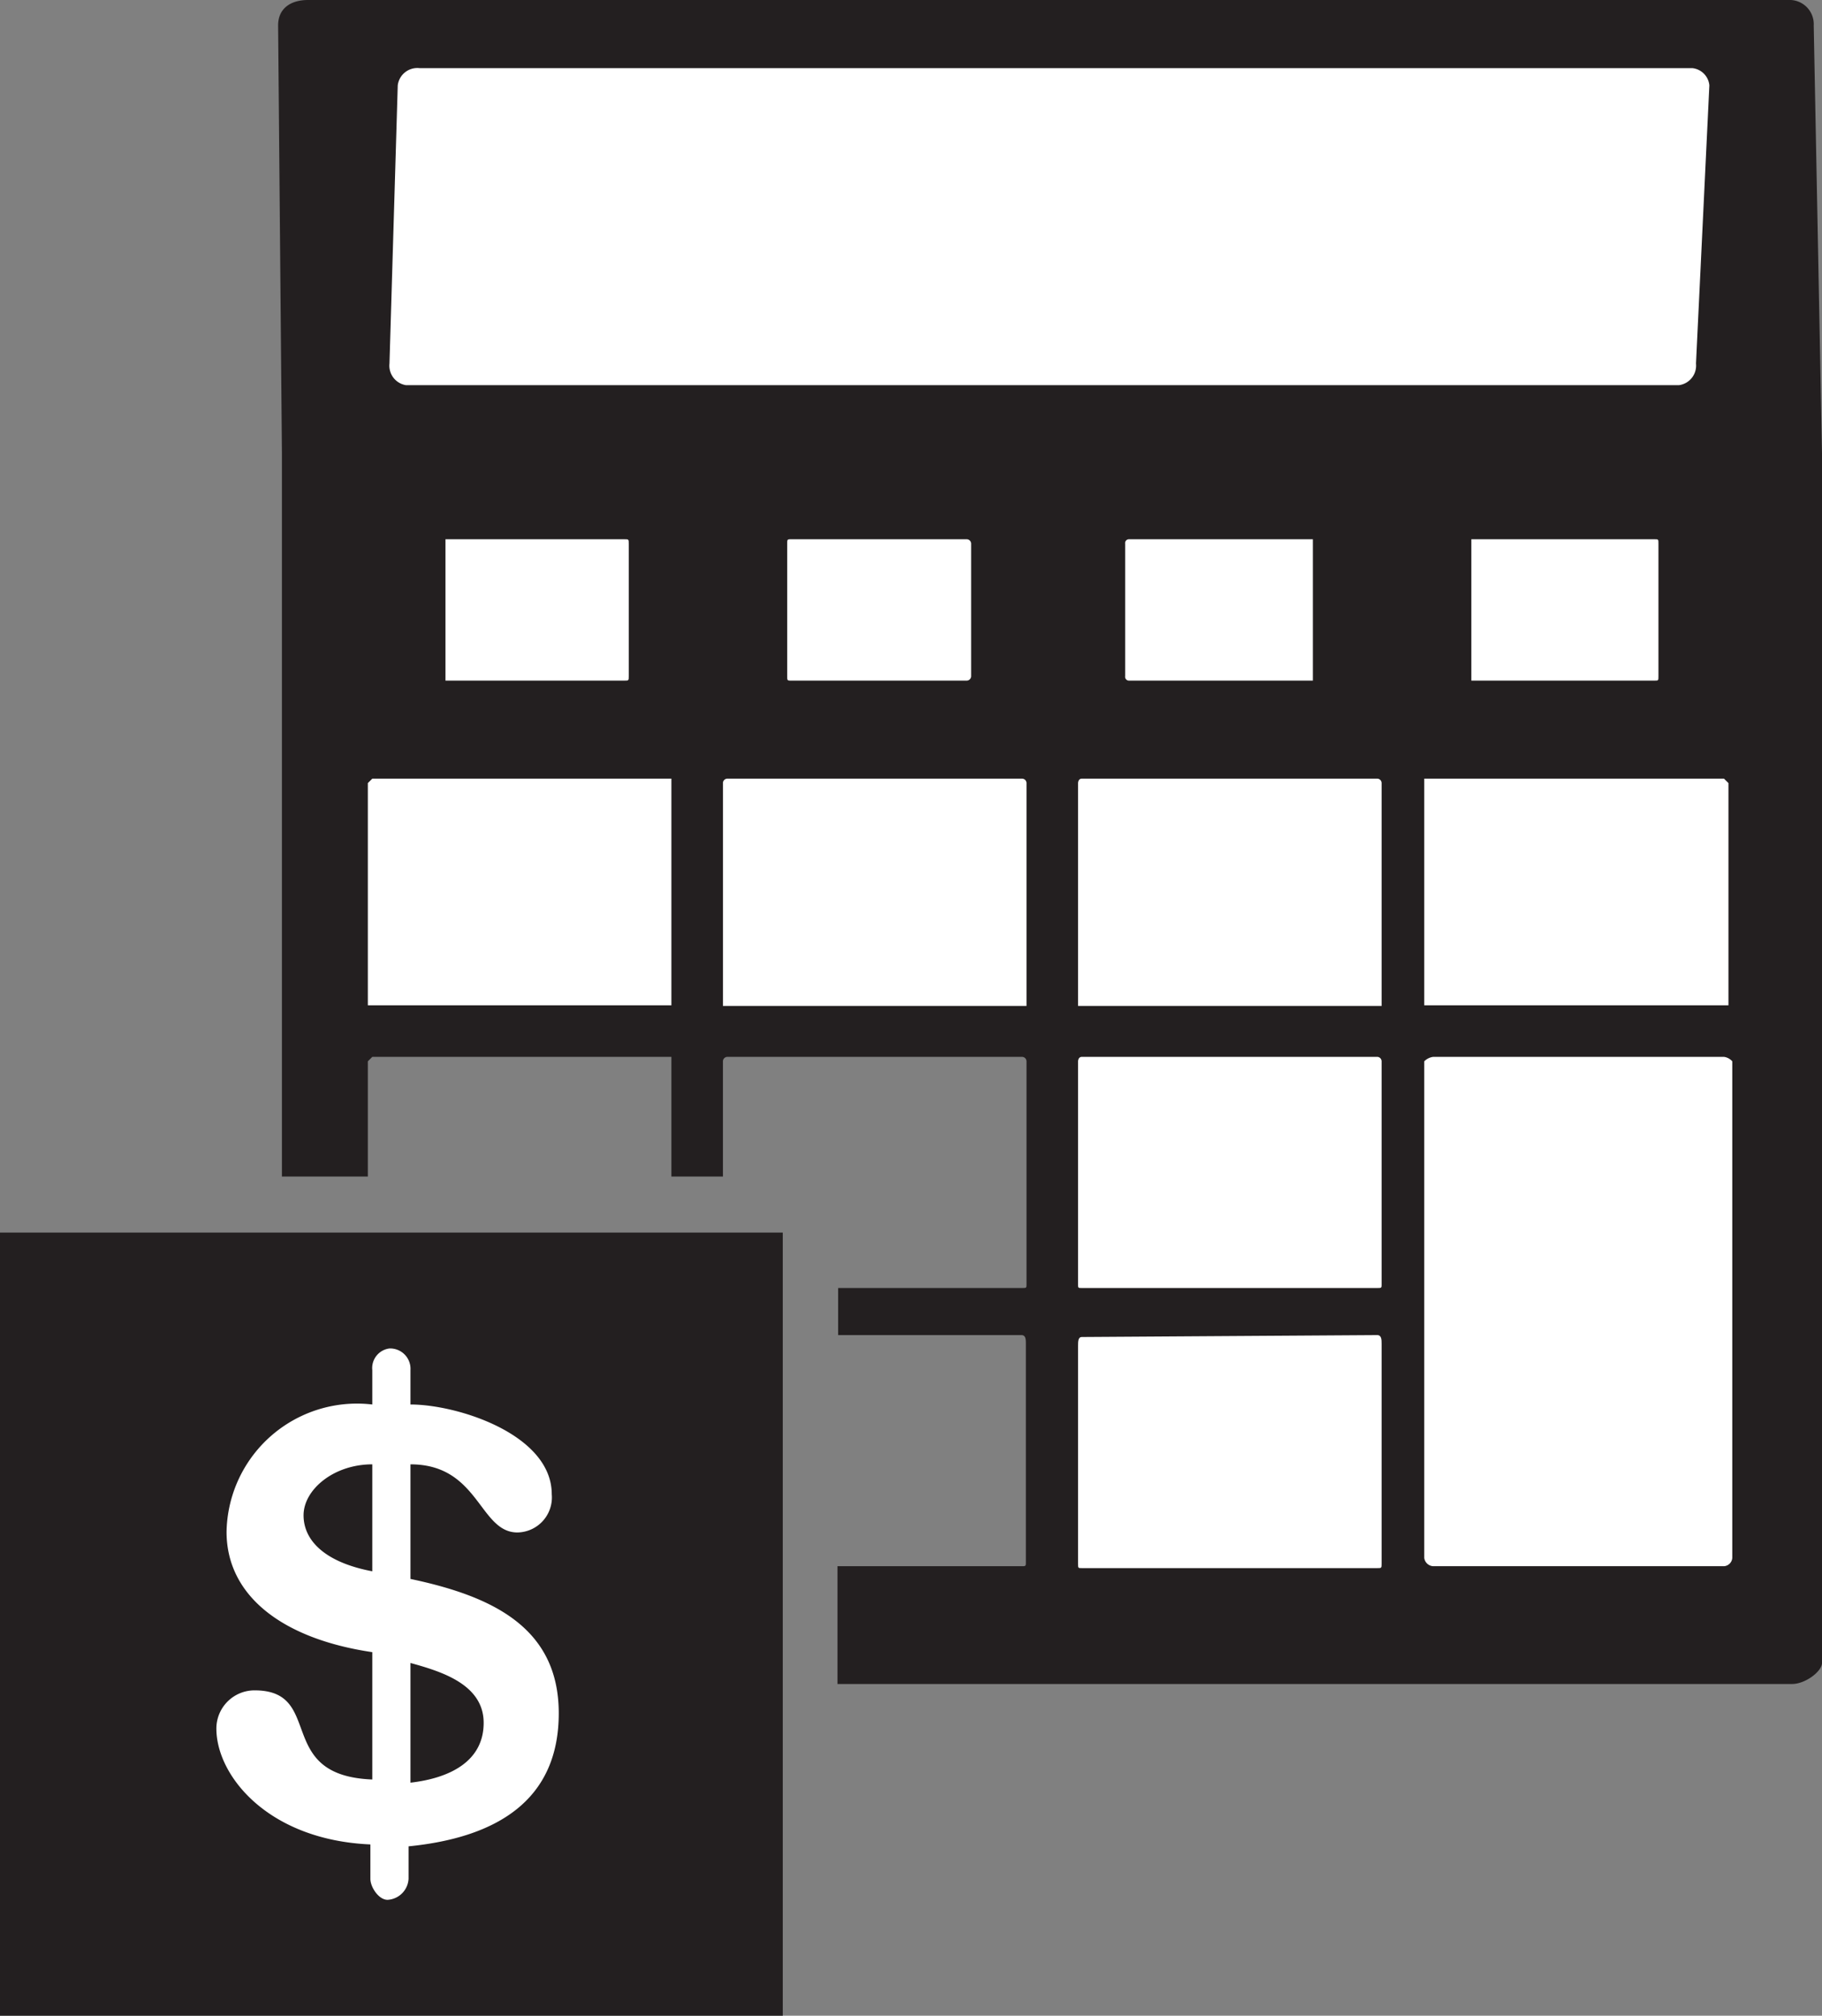 <svg xmlns="http://www.w3.org/2000/svg" viewBox="0 0 28.63 31.66"><rect x="0" y="0" width="28.63" height="31.66" fill="#808080" stroke="none"/><defs><style>.cls-1{fill:#231f20;}.cls-1,.cls-2{fill-rule:evenodd;}.cls-2{fill:#fff;}</style></defs><title>laporan-Asset 1</title><g id="Layer_2" data-name="Layer 2"><g id="Layer_3" data-name="Layer 3"><polygon class="cls-1" points="0 19.36 0 19.36 0 31.66 12.3 31.66 12.3 19.36 0 19.36"/><path class="cls-1" d="M4.84,0H28.1a.38.38,0,0,1,.4.4l.13,6.72v19c0,.13-.26.33-.47.33h-15V24.6h2.89c.07,0,.07,0,.07-.07V21.11c0-.07,0-.14-.07-.14H13.17v-.74h2.89c.07,0,.07,0,.07-.06v-3.5a.07.07,0,0,0-.07-.07H11.43a.07.07,0,0,0-.07.07v1.81h-.81V16.6H5.85l-.07.07v1.81H4.43V7.12L4.37.4c0-.27.2-.4.47-.4Z"/><path class="cls-2" d="M23.12,8.47h0v2.22H26c.06,0,.06,0,.06-.07V8.54c0-.07,0-.07-.06-.07Z"/><path class="cls-2" d="M17.74,8.47h0a.06.06,0,0,0-.06.07v2.08a.06.06,0,0,0,.06.07h2.89V8.47Z"/><path class="cls-2" d="M12.44,8.47h0c-.07,0-.07,0-.07.07v2.08c0,.07,0,.07.07.07h2.75a.07.07,0,0,0,.07-.07V8.54a.07.07,0,0,0-.07-.07Z"/><path class="cls-2" d="M7,8.47H7v2.22H9.81c.07,0,.07,0,.07-.07V8.54c0-.07,0-.07-.07-.07Z"/><path class="cls-2" d="M6.59,1.07h0a.31.31,0,0,0-.34.27L6.12,5.71a.31.31,0,0,0,.26.34h20a.31.31,0,0,0,.27-.34l.21-4.37a.3.3,0,0,0-.27-.27Z"/><path class="cls-2" d="M22.52,16.6h0a.24.24,0,0,0-.14.07v7.8a.15.15,0,0,0,.14.13h4.57a.14.14,0,0,0,.13-.13v-7.8a.21.21,0,0,0-.13-.07Z"/><path class="cls-2" d="M17,21h0c-.06,0-.06.07-.06.14v3.42c0,.07,0,.07.06.07h4.64c.07,0,.07,0,.07-.07V21.11c0-.07,0-.14-.07-.14Z"/><path class="cls-2" d="M17,16.6h0c-.06,0-.06.07-.06.07v3.5c0,.06,0,.06.06.06h4.64c.07,0,.07,0,.07-.06v-3.5a.07.07,0,0,0-.07-.07Z"/><polygon class="cls-2" points="22.38 12.23 22.38 12.23 22.38 12.3 22.38 15.79 22.38 15.79 27.09 15.79 27.16 15.79 27.16 12.3 27.09 12.23 22.38 12.23"/><path class="cls-2" d="M17,12.23h0c-.06,0-.06.07-.06.07v3.5h4.77V12.3a.07.07,0,0,0-.07-.07Z"/><path class="cls-2" d="M11.43,12.23h0a.07.07,0,0,0-.07.07v3.5h4.77V12.3a.07.07,0,0,0-.07-.07Z"/><polygon class="cls-2" points="5.85 12.23 5.85 12.23 5.78 12.3 5.78 15.79 5.85 15.79 10.55 15.79 10.55 15.79 10.55 12.3 10.55 12.23 5.85 12.23"/><path class="cls-2" d="M3.56,24.06h0c0,1,.87,1.68,2.29,1.89v2C4.3,27.89,5.11,26.55,4,26.55a.6.6,0,0,0-.6.6c0,.74.81,1.75,2.42,1.82v.54c0,.13.13.33.27.33a.35.35,0,0,0,.33-.33V29c1.41-.14,2.36-.74,2.36-2.09S7.73,25.07,6.45,24.8V23c1.08,0,1.08,1.07,1.68,1.07a.55.55,0,0,0,.54-.6c0-.94-1.48-1.41-2.22-1.41v-.54a.32.32,0,0,0-.33-.34.31.31,0,0,0-.27.34v.54a2.05,2.05,0,0,0-2.29,2ZM6.45,28h0c.61-.07,1.15-.33,1.15-.94s-.68-.81-1.15-.94Zm-.6-3.29h0V23c-.61,0-1.08.4-1.08.8s.34.74,1.08.88Z"/></g></g></svg>